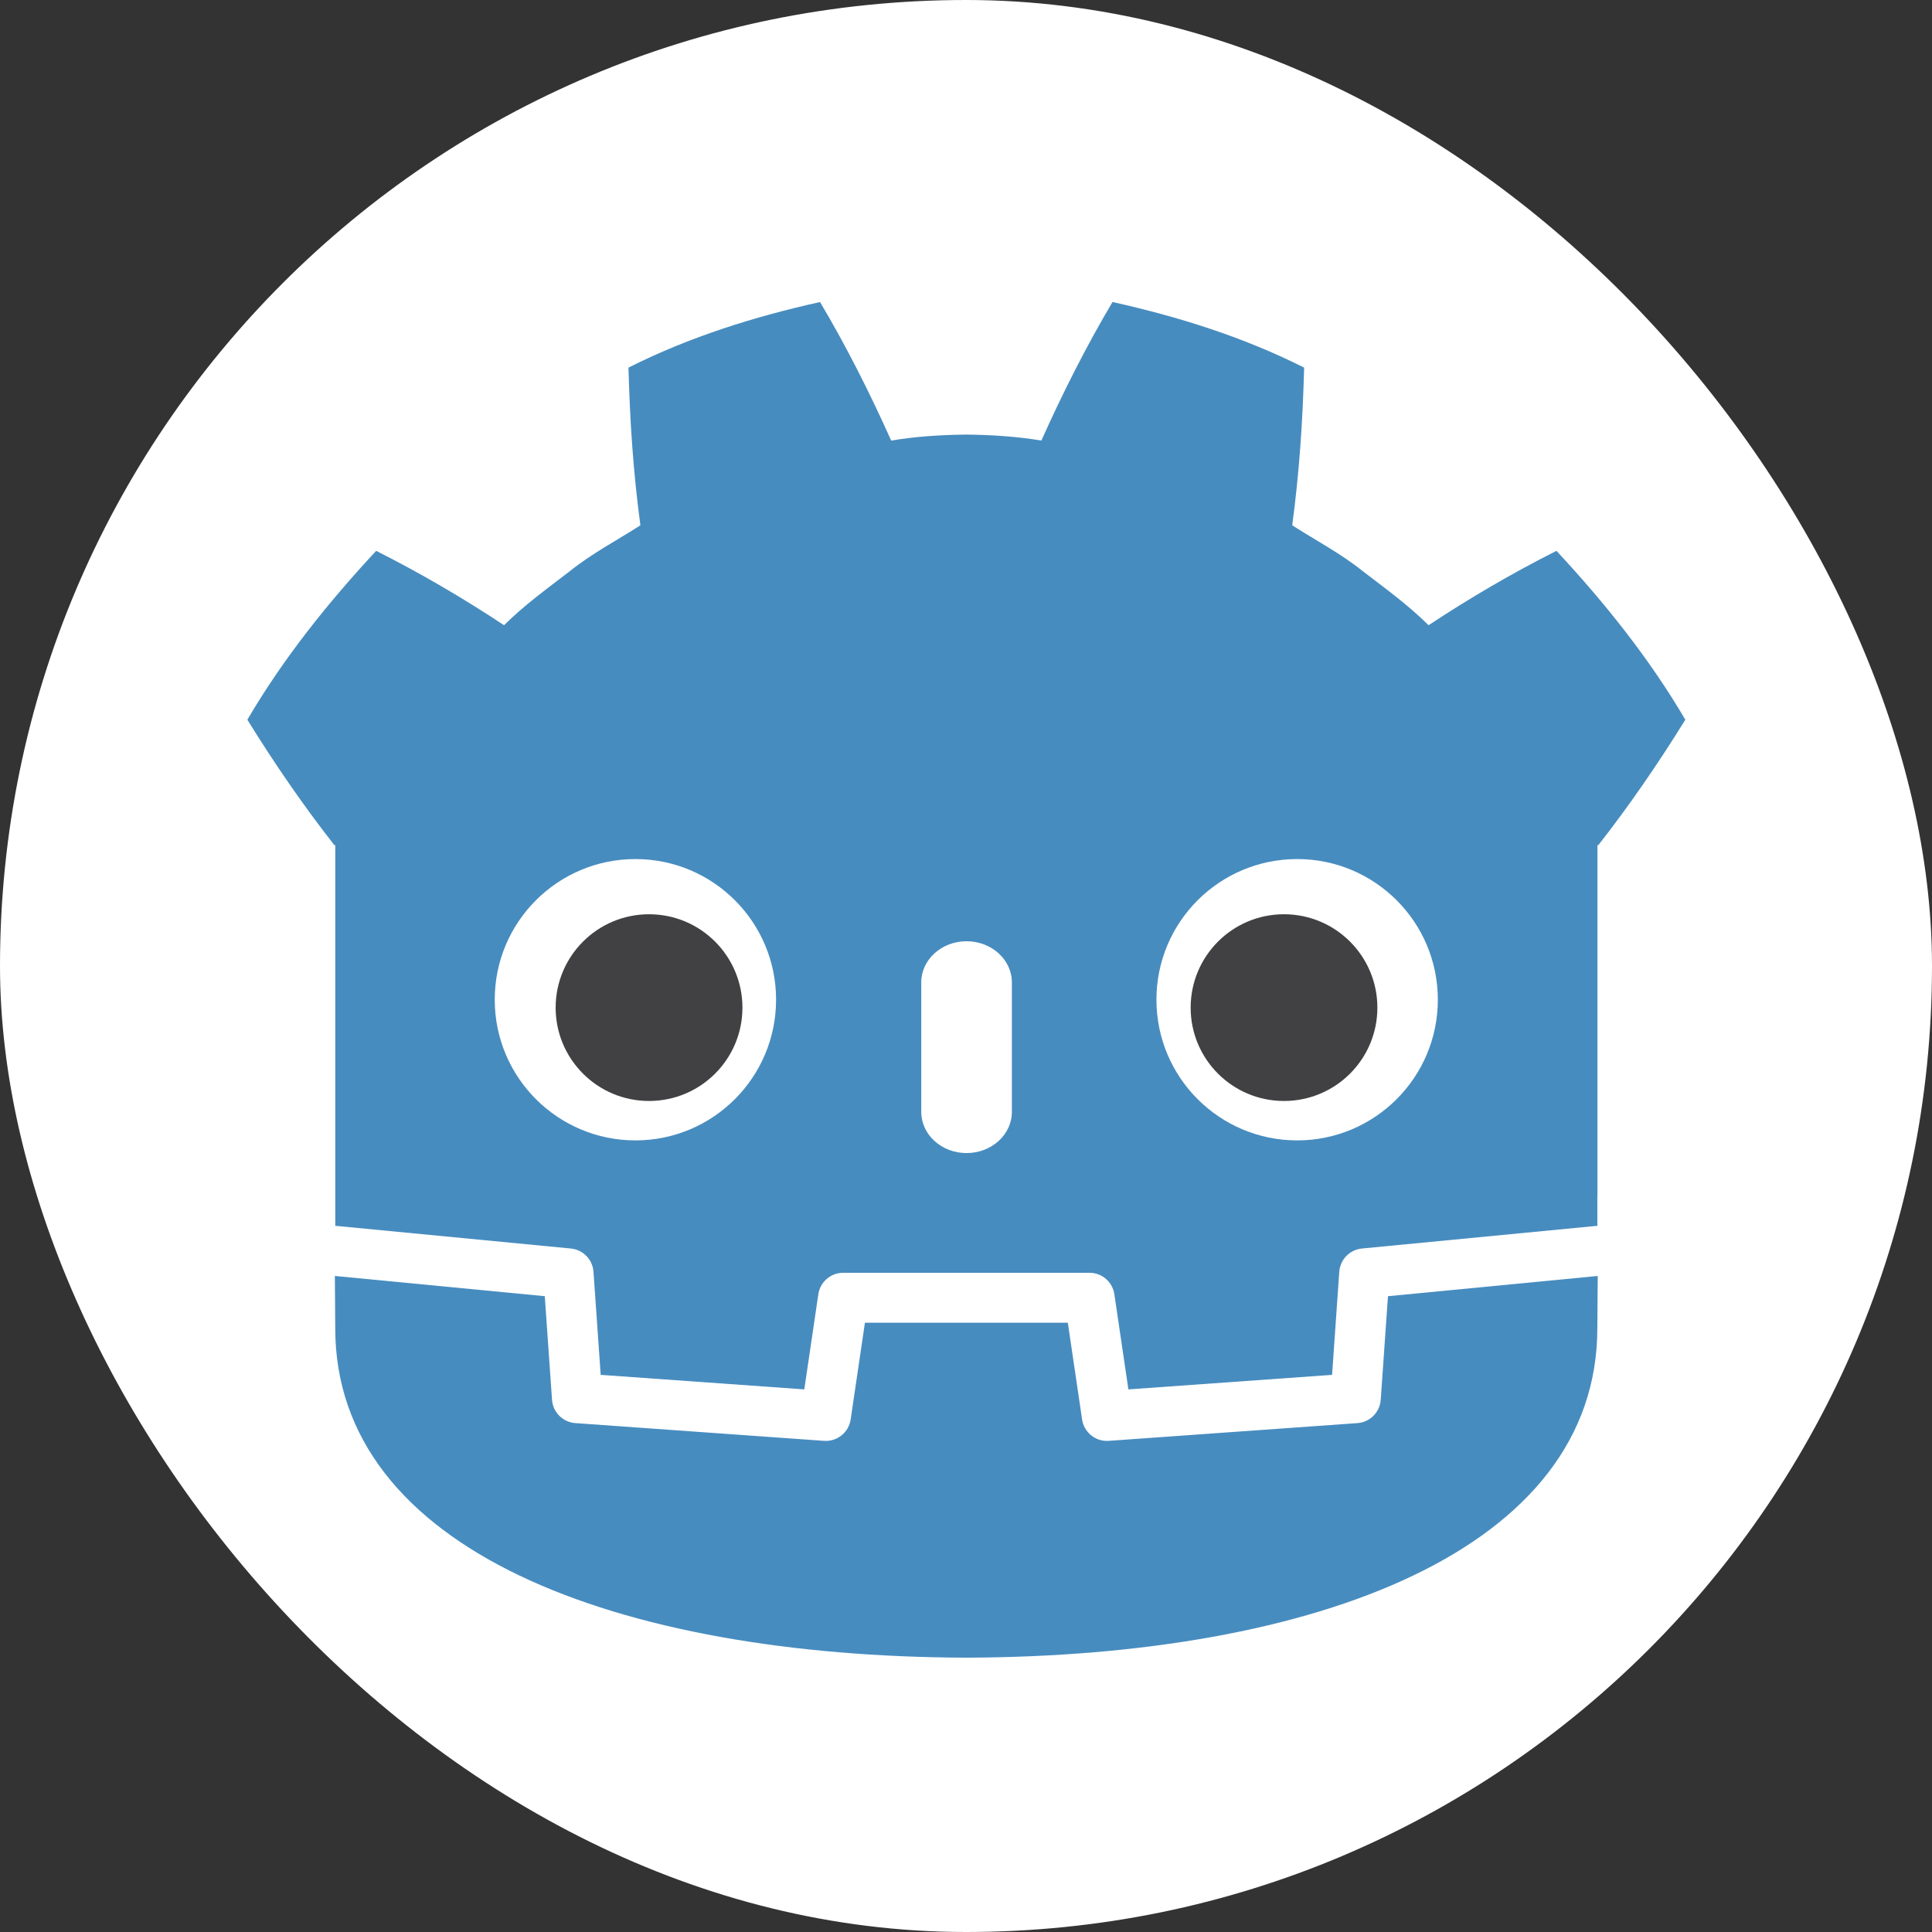 <?xml version="1.0"?>
<svg width="512" height="512" xmlns="http://www.w3.org/2000/svg" xmlns:svg="http://www.w3.org/2000/svg" aria-label="..."><rect width="100%" height="100%" fill="#333333" stroke="none"/>...
 <g class="layer">
  <title>Layer 1</title>
  <rect fill="#fff" height="512" id="svg_1" rx="50%" width="512"/>
  <g id="svg_25" transform="matrix(1.209 0 0 1.209 -52.864 -51.864)">
   <svg height="388.1" id="svg_2" version="1.1" width="960" x="52.965" xml:space="preserve" xmlns="http://www.w3.org/2000/svg" xmlns:svg="http://www.w3.org/2000/svg" y="63.147">
    <title>Godot Game engine logo</title>
    <desc>A free and open source cross-platform game engine</desc>
    <defs>
     <clipPath id="svg_6">
      <path d="m0,595.3l841.9,0l0,-595.3l-841.9,0l0,595.3z" id="svg_23"/>
     </clipPath>
    </defs>
    <g class="layer" id="svg_3">
     <title>Layer 1</title>
     <g id="svg_4" transform="matrix(1.25 0 0 -1.25 -94.25 597.5)">
      <g clip-path="url(#svg_6)" id="svg_5">
       <g id="svg_21" stroke-width="0.884" transform="matrix(1.131 0 0 1.131 348.1 279.3)">
        <path d="m0,0s-0.325,1.994 -0.515,1.976l-36.18,-3.491c-2.879,-0.278 -5.115,-2.574 -5.317,-5.459l-0.994,-14.25l-27.99,-1.997l-1.904,12.91c-0.424,2.872 -2.932,5.037 -5.835,5.037l-38.19,0c-2.902,0 -5.41,-2.165 -5.834,-5.037l-1.905,-12.91l-27.99,1.997l-0.994,14.25c-0.202,2.886 -2.438,5.182 -5.317,5.46l-36.2,3.49c-0.187,0.018 -0.324,-1.978 -0.511,-1.978l-0.049,-7.83l30.66,-4.944l1.004,-14.37c0.203,-2.91 2.551,-5.263 5.463,-5.472l38.55,-2.75c0.146,-0.01 0.29,-0.016 0.434,-0.016c2.897,0 5.401,2.166 5.825,5.038l1.959,13.29l28,0l1.959,-13.29c0.423,-2.871 2.93,-5.037 5.831,-5.037c0.142,0 0.284,0.005 0.423,0.015l38.56,2.75c2.911,0.209 5.26,2.562 5.463,5.472l1.003,14.37l30.64,4.966l-0.049,7.81z" fill="#fff" id="svg_22"/>
       </g>
       <g id="svg_19" stroke-width="0.884" transform="matrix(1.131 0 0 1.131 126.8 346)">
        <path d="m0,0l0,-59.04c0.108,-0.001 0.216,-0.005 0.323,-0.015l36.2,-3.49c1.896,-0.183 3.382,-1.709 3.514,-3.609l1.116,-15.98l31.57,-2.253l2.175,14.75c0.282,1.912 1.922,3.329 3.856,3.329l38.19,0c1.933,0 3.573,-1.417 3.855,-3.329l2.175,-14.75l31.58,2.253l1.115,15.98c0.133,1.9 1.618,3.425 3.514,3.609l36.18,3.49c0.107,0.01 0.214,0.014 0.322,0.015l0,4.711l0.015,0.005l0,54.32l0.134,0c4.795,6.12 9.232,12.57 13.49,19.45c-5.651,9.62 -12.58,18.22 -19.98,26.18c-6.864,-3.455 -13.53,-7.369 -19.83,-11.53c-3.151,3.132 -6.7,5.694 -10.19,8.372c-3.425,2.751 -7.285,4.768 -10.95,7.118c1.09,8.117 1.629,16.11 1.846,24.45c-9.446,4.754 -19.52,7.906 -29.71,10.17c-4.068,-6.837 -7.788,-14.24 -11.03,-21.48c-3.842,0.642 -7.702,0.88 -11.57,0.926l0,0.006c-0.027,0 -0.052,-0.006 -0.075,-0.006c-0.024,0 -0.049,0.006 -0.073,0.006l0,-0.006c-3.872,-0.046 -7.729,-0.284 -11.57,-0.926c-3.238,7.238 -6.956,14.64 -11.03,21.48c-10.18,-2.264 -20.26,-5.416 -29.7,-10.17c0.216,-8.34 0.755,-16.33 1.848,-24.45c-3.668,-2.35 -7.523,-4.367 -10.95,-7.118c-3.481,-2.678 -7.036,-5.24 -10.19,-8.372c-6.297,4.165 -12.96,8.079 -19.83,11.53c-7.401,-7.965 -14.32,-16.56 -19.97,-26.18c4.253,-6.88 8.693,-13.33 13.49,-19.45l0.14,0.004z" fill="#478cbf" id="svg_20"/>
       </g>
       <g id="svg_17" stroke-width="0.884" transform="matrix(1.131 0 0 1.131 311.4 266.9)">
        <path d="m0,0l-1.121,-16.06c-0.135,-1.936 -1.675,-3.477 -3.611,-3.616l-38.56,-2.751c-0.094,-0.007 -0.188,-0.01 -0.281,-0.01c-1.916,0 -3.569,1.406 -3.852,3.33l-2.211,14.99l-31.46,0l-2.211,-14.99c-0.297,-2.018 -2.101,-3.469 -4.133,-3.32l-38.56,2.751c-1.936,0.139 -3.476,1.68 -3.611,3.616l-1.121,16.06l-32.55,3.138c0.015,-3.498 0.06,-7.33 0.06,-8.093c0,-34.37 43.6,-50.9 97.78,-51.09l0.133,0c54.18,0.19 97.77,16.71 97.77,51.09c0,0.777 0.047,4.593 0.063,8.093l-32.524,-3.138z" fill="#478cbf" id="svg_18"/>
       </g>
       <g id="svg_15" stroke-width="0.884" transform="matrix(1.131 0 0 1.131 204.1 318.9)">
        <path d="m0,0c0,-12.05 -9.765,-21.82 -21.81,-21.82c-12.04,0 -21.81,9.763 -21.81,21.82c0,12.04 9.768,21.8 21.81,21.8c12.05,0 21.81,-9.758 21.81,-21.8" fill="#fff" id="svg_16"/>
       </g>
       <g id="svg_13" stroke-width="0.884" transform="matrix(1.131 0 0 1.131 198.2 317.5)">
        <path d="m0,0c0,-7.994 -6.479,-14.47 -14.48,-14.47c-7.996,0 -14.48,6.479 -14.48,14.47s6.483,14.48 14.48,14.48c8,0 14.48,-6.485 14.48,-14.48" fill="#414042" id="svg_14"/>
       </g>
       <g id="svg_11" stroke-width="0.884" transform="matrix(1.131 0 0 1.131 237.5 292)">
        <path d="m0,0c-3.878,0 -7.021,2.858 -7.021,6.381l0,20.08c0,3.52 3.143,6.381 7.021,6.381s7.028,-2.861 7.028,-6.381l0,-20.08c0,-3.523 -3.15,-6.381 -7.028,-6.381" fill="#fff" id="svg_12"/>
       </g>
       <g id="svg_9" stroke-width="0.884" transform="matrix(1.131 0 0 1.131 270.8 318.9)">
        <path d="m0,0c0,-12.05 9.765,-21.82 21.82,-21.82c12.04,0 21.81,9.763 21.81,21.82c0,12.04 -9.767,21.8 -21.81,21.8c-12.05,0 -21.82,-9.758 -21.82,-21.8" fill="#fff" id="svg_10"/>
       </g>
       <g id="svg_7" stroke-width="0.884" transform="matrix(1.131 0 0 1.131 276.8 317.5)">
        <path d="m0,0c0,-7.994 6.477,-14.47 14.47,-14.47c8.002,0 14.48,6.479 14.48,14.47s-6.477,14.48 -14.48,14.48c-7.994,0 -14.47,-6.485 -14.47,-14.48" fill="#414042" id="svg_8"/>
       </g>
      </g>
     </g>
    </g>
   </svg>
  </g>
 </g></svg>